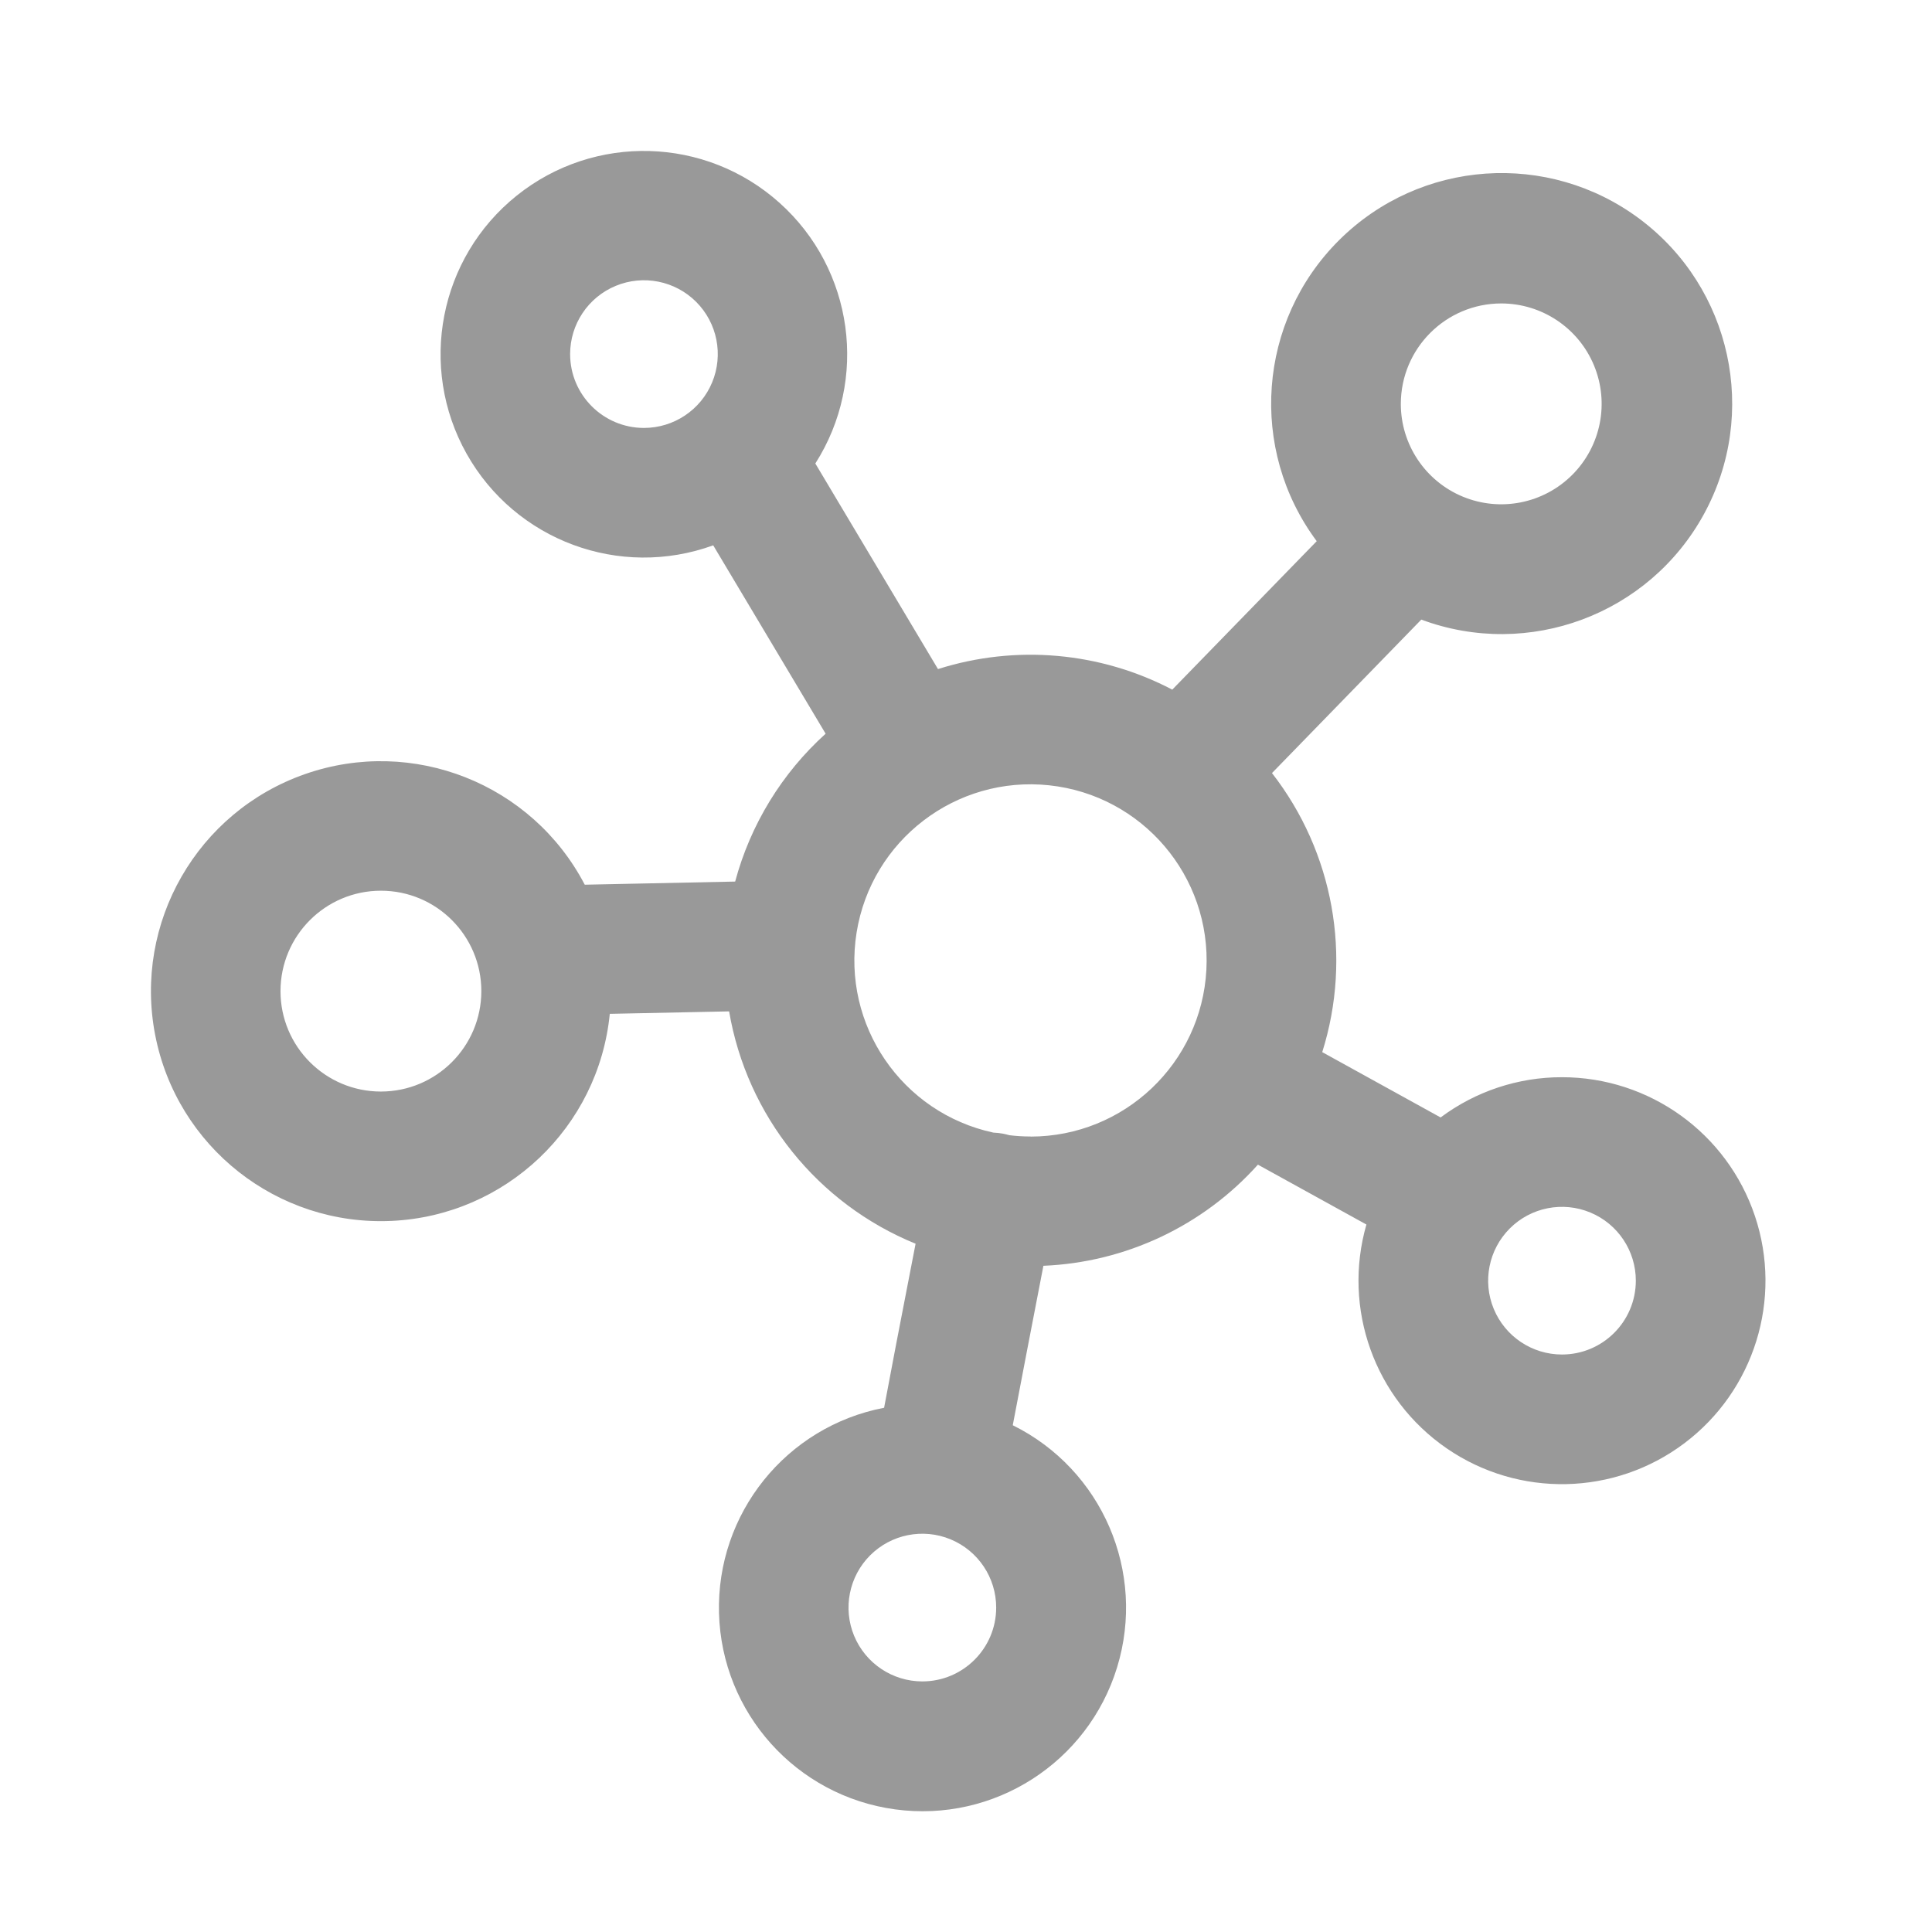 <?xml version="1.0" encoding="UTF-8"?>
<svg width="64px" height="64px" viewBox="0 0 64 64" version="1.1" xmlns="http://www.w3.org/2000/svg" xmlns:xlink="http://www.w3.org/1999/xlink">
    <title>编组 5</title>
    <g id="首页" stroke="none" stroke-width="1" fill="none" fill-rule="evenodd">
        <g id="图标/切图" transform="translate(-412, -127)">
            <g id="编组-2" transform="translate(360, 24)">
                <g id="高亮" transform="translate(0, 79)">
                    <g id="编组-5" transform="translate(52, 24)">
                        <rect id="矩形" fill="#D8D8D8" opacity="0" x="0" y="0" width="64" height="64"></rect>
                        <path d="M51.741,35.684 C50.293,35.682 48.883,36.15 47.722,37.017 L43.801,34.853 C44.797,31.685 44.175,28.23 42.136,25.609 L47.082,20.525 C50.638,21.848 54.627,20.359 56.446,17.029 C58.265,13.698 57.362,9.538 54.327,7.261 C51.291,4.983 47.044,5.281 44.356,7.959 C41.667,10.637 41.353,14.882 43.618,17.927 L38.833,22.845 C36.44,21.592 33.647,21.346 31.072,22.164 L27.009,15.354 C28.78,12.575 28.279,8.922 25.826,6.722 C23.373,4.521 19.688,4.419 17.117,6.48 C14.546,8.541 13.844,12.16 15.458,15.033 C17.072,17.906 20.528,19.189 23.626,18.065 L27.35,24.305 C25.9,25.615 24.86,27.316 24.353,29.203 L19.371,29.307 C17.62,25.955 13.674,24.395 10.104,25.643 C6.534,26.892 4.421,30.57 5.14,34.283 C5.859,37.996 9.194,40.619 12.972,40.444 C16.75,40.269 19.827,37.349 20.2,33.585 L24.153,33.503 C24.743,36.963 27.079,39.874 30.33,41.2 C29.811,43.864 29.488,45.552 29.287,46.634 C26.042,47.257 23.727,50.139 23.818,53.441 C23.908,56.744 26.378,59.494 29.652,59.938 C32.925,60.383 36.038,58.39 37.006,55.231 C37.973,52.073 36.51,48.678 33.549,47.213 C33.816,45.802 34.209,43.762 34.564,41.931 C37.288,41.818 39.85,40.61 41.67,38.581 L45.264,40.564 C44.464,43.351 45.535,46.336 47.924,47.979 C50.312,49.621 53.484,49.552 55.799,47.808 C58.114,46.063 59.055,43.034 58.135,40.285 C57.215,37.536 54.64,35.683 51.741,35.684 Z M18.886,11.73 C18.886,10.74 19.482,9.848 20.396,9.47 C21.31,9.091 22.362,9.301 23.062,10 C23.761,10.7 23.97,11.752 23.591,12.666 C23.213,13.58 22.321,14.176 21.331,14.176 C19.981,14.174 18.887,13.08 18.886,11.73 L18.886,11.73 Z M49.729,10.052 C51.075,10.052 52.288,10.862 52.803,12.105 C53.318,13.348 53.034,14.779 52.082,15.731 C51.131,16.682 49.7,16.967 48.457,16.452 C47.214,15.937 46.404,14.724 46.404,13.379 C46.406,11.543 47.893,10.055 49.729,10.052 L49.729,10.052 Z M12.619,36.159 C10.781,36.159 9.292,34.67 9.292,32.833 C9.292,30.996 10.781,29.506 12.619,29.506 C14.456,29.506 15.945,30.996 15.945,32.833 C15.943,34.669 14.455,36.157 12.619,36.159 Z M30.555,55.699 C29.565,55.699 28.673,55.103 28.294,54.189 C27.916,53.275 28.125,52.223 28.824,51.523 C29.524,50.824 30.576,50.614 31.49,50.993 C32.404,51.372 33,52.263 33,53.253 C32.999,54.603 31.905,55.697 30.555,55.699 L30.555,55.699 Z M34.141,37.648 C33.905,37.648 33.669,37.634 33.434,37.605 C33.368,37.586 33.3,37.568 33.23,37.555 C33.123,37.535 33.015,37.523 32.906,37.519 C29.874,36.865 27.884,33.953 28.376,30.89 C28.869,27.828 31.671,25.686 34.755,26.014 C37.839,26.343 40.127,29.027 39.963,32.125 C39.799,35.222 37.241,37.65 34.139,37.651 L34.141,37.648 Z M51.741,44.87 C50.752,44.87 49.86,44.273 49.482,43.358 C49.104,42.444 49.315,41.392 50.015,40.693 C50.715,39.994 51.768,39.786 52.682,40.166 C53.595,40.545 54.19,41.438 54.189,42.427 C54.186,43.777 53.091,44.87 51.741,44.87 L51.741,44.87 Z" id="形状" fill="#999999" fill-rule="nonzero"></path>
                    </g>
                </g>
            </g>
        </g>
    </g>
</svg>